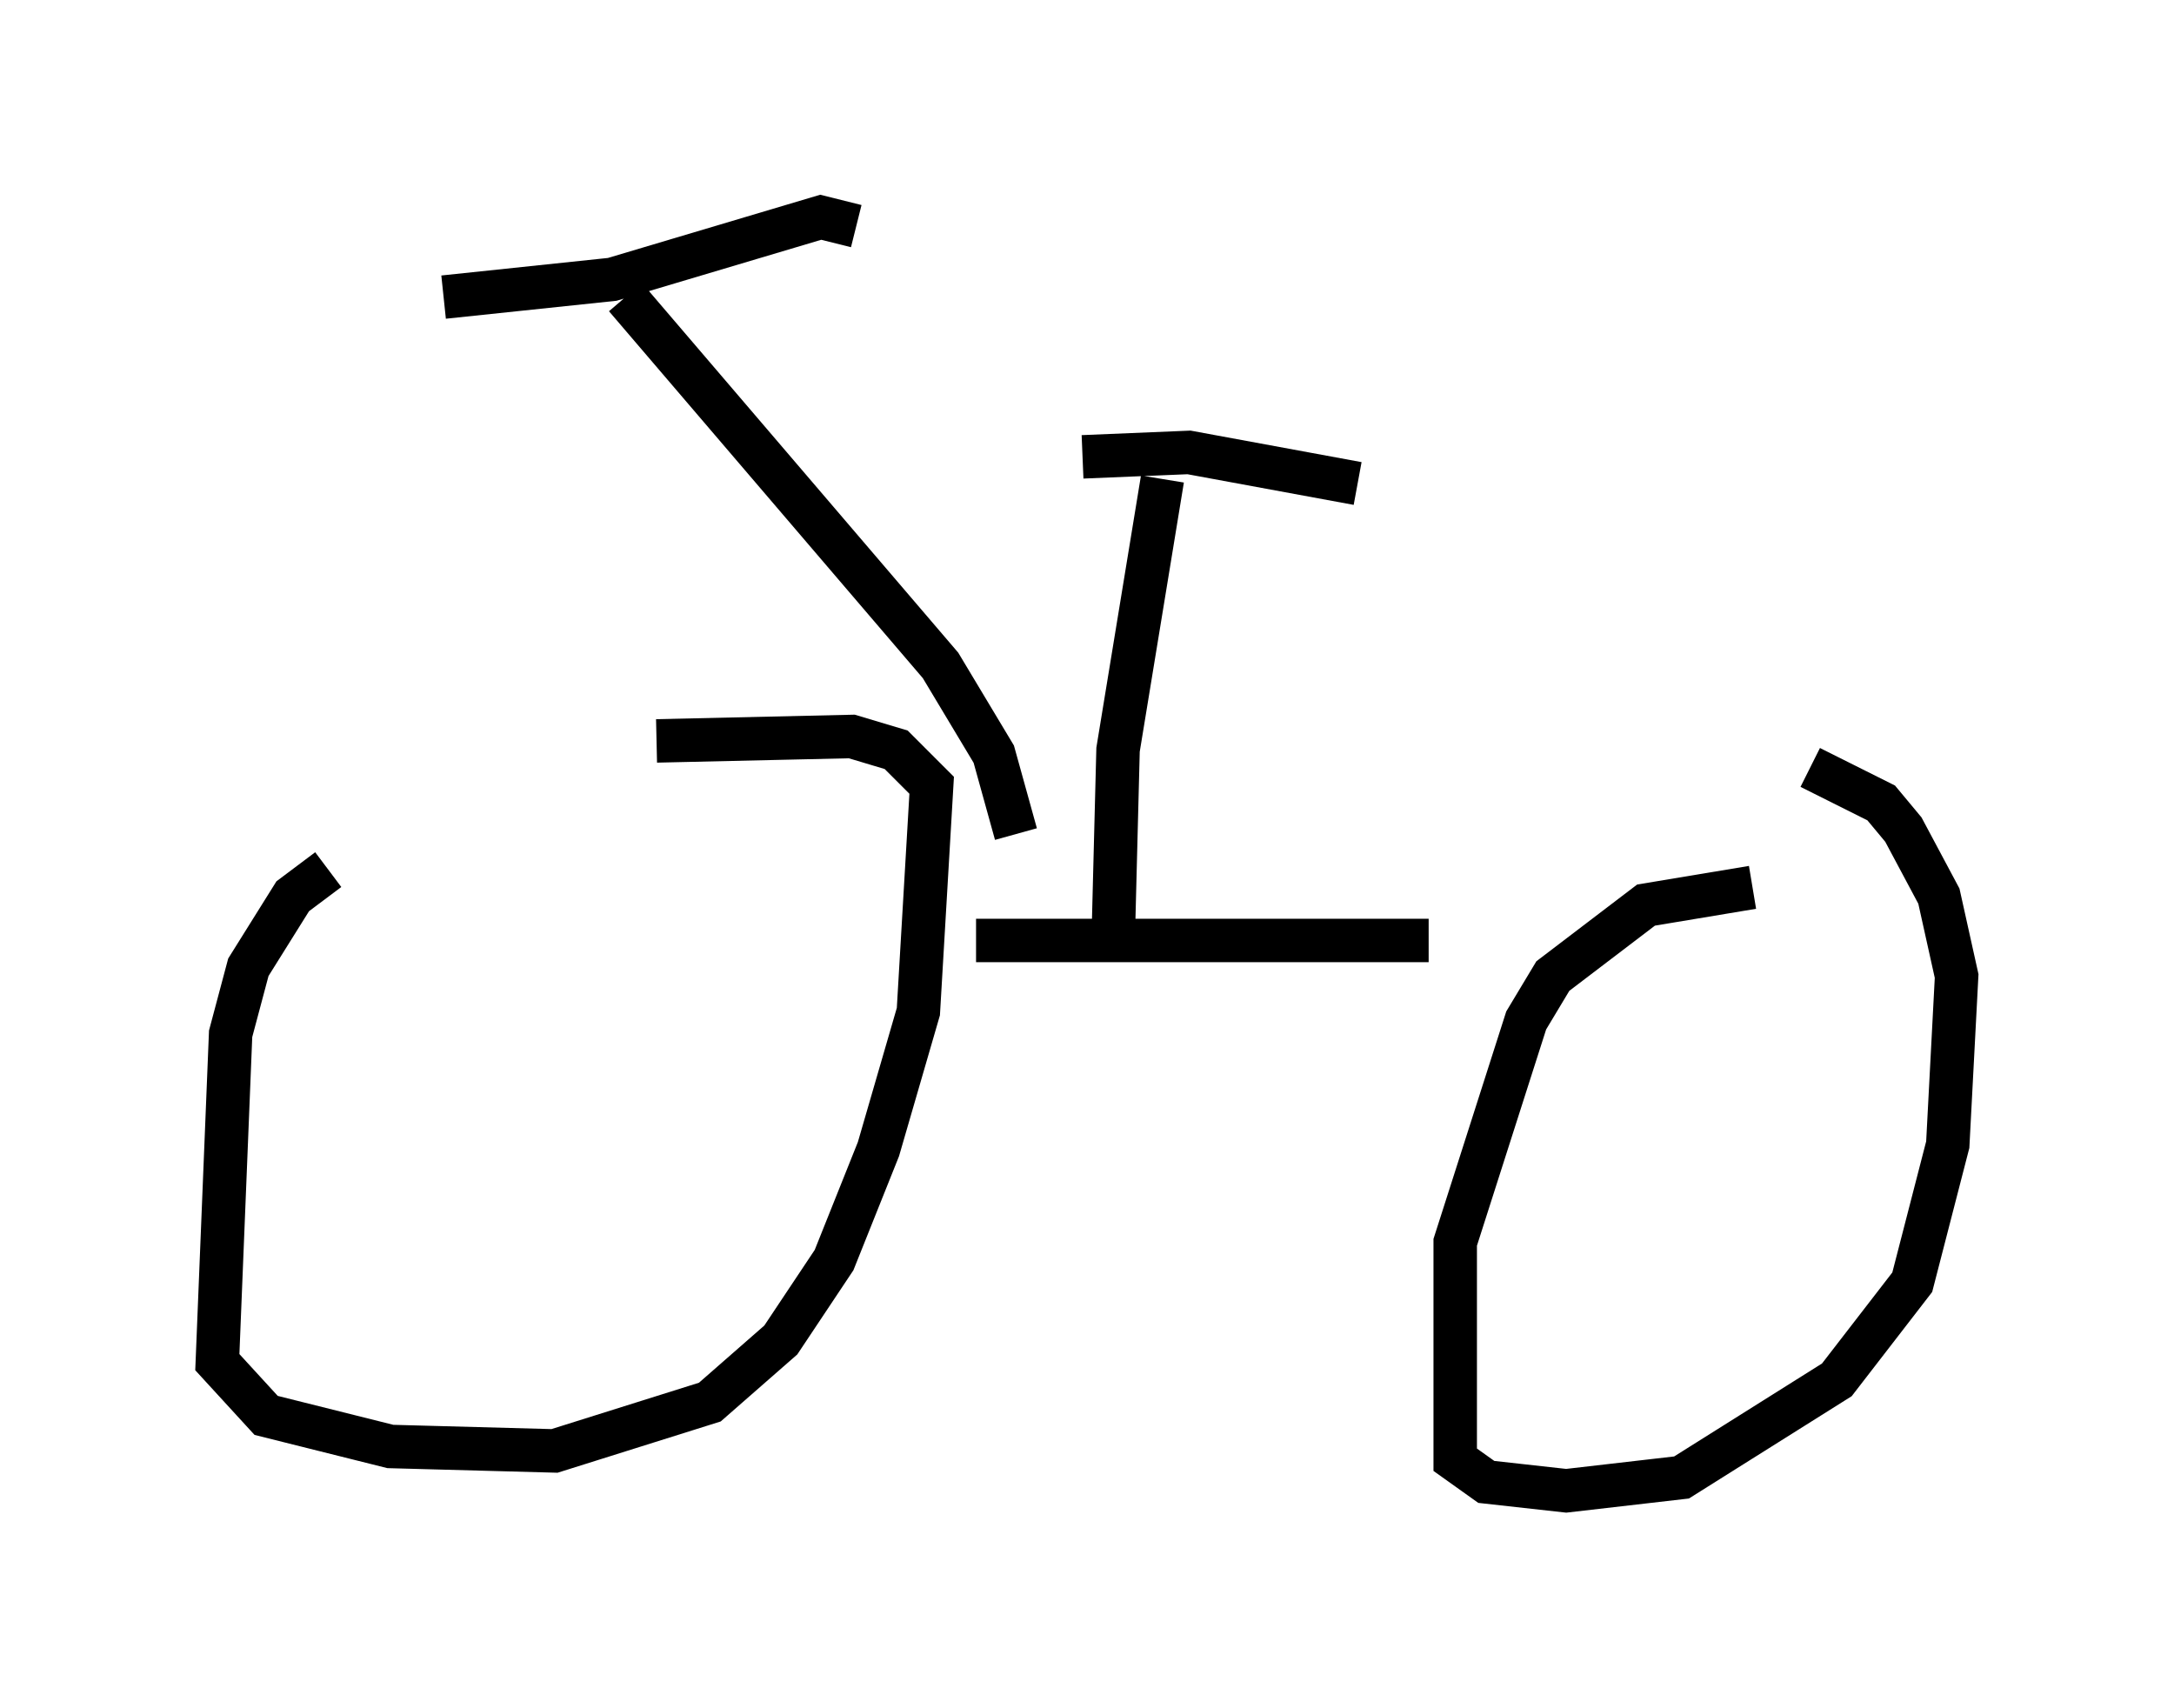 <?xml version="1.0" encoding="utf-8" ?>
<svg baseProfile="full" height="39.298" version="1.1" width="50.017" xmlns="http://www.w3.org/2000/svg" xmlns:ev="http://www.w3.org/2001/xml-events" xmlns:xlink="http://www.w3.org/1999/xlink"><defs /><rect fill="white" height="39.298" width="50.017" x="0" y="0" /><path d="M10.206, 19.802 m-2.654, 0.204 l-0.817, 0.613 -1.021, 1.633 l-0.408, 1.531 -0.306, 7.554 l1.123, 1.225 2.858, 0.715 l3.777, 0.102 3.573, -1.123 l1.633, -1.429 1.225, -1.838 l1.021, -2.552 0.919, -3.165 l0.306, -5.206 -0.817, -0.817 l-1.021, -0.306 -4.492, 0.102 m25.215, 3.369 l-2.45, 0.408 -2.144, 1.633 l-0.613, 1.021 -1.633, 5.104 l0.0, 5.002 0.715, 0.51 l1.838, 0.204 2.654, -0.306 l3.573, -2.246 1.735, -2.246 l0.817, -3.165 0.204, -3.879 l-0.408, -1.838 -0.817, -1.531 l-0.51, -0.613 -1.633, -0.817 m-19.192, 3.981 l10.413, 0.0 m-7.248, -0.408 l0.102, -3.981 1.021, -6.227 m-1.838, -0.51 l2.45, -0.102 3.879, 0.715 m-7.861, 8.065 l-0.51, -1.838 -1.225, -2.042 l-7.248, -8.473 m-4.185, 0.0 l3.879, -0.408 4.798, -1.429 l0.817, 0.204 " fill="none" stroke="black" stroke-width="1" /></svg>